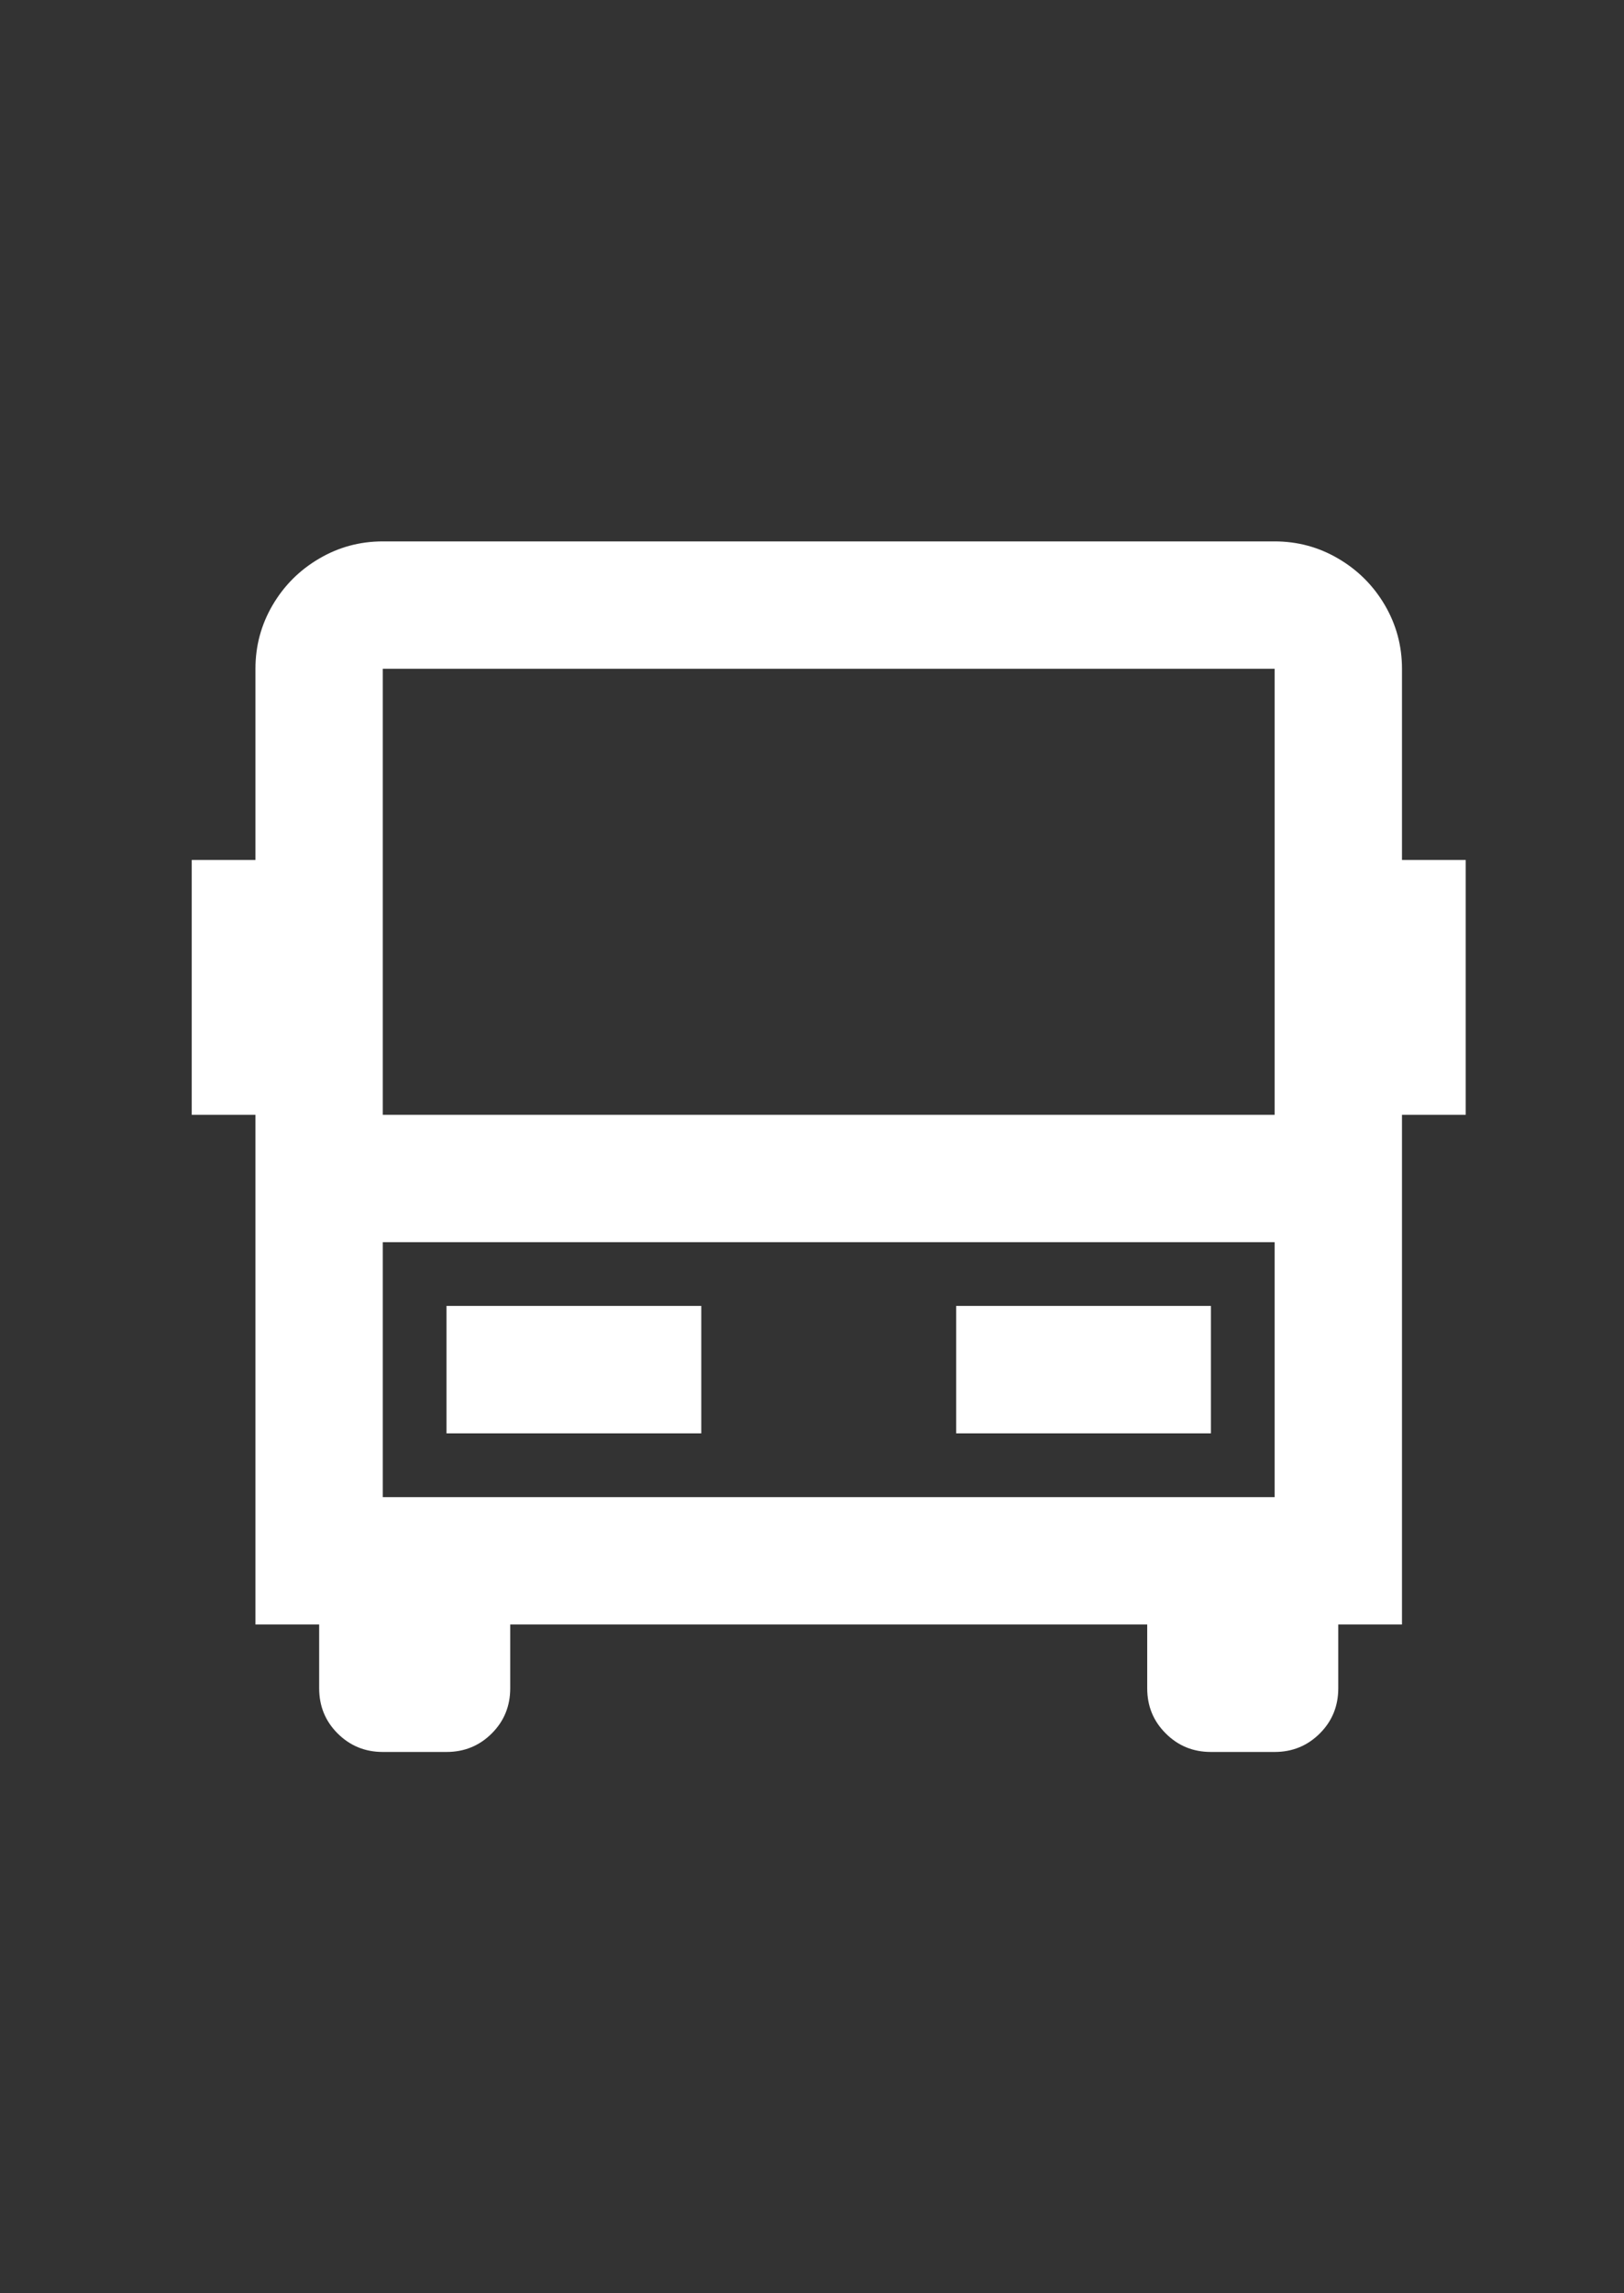 <svg width="17" height="24" viewBox="0 0 17 24" fill="none" xmlns="http://www.w3.org/2000/svg">
<rect x="0" y="0" width="17" height="24" fill="#333333" stroke="none"/>
<path d="M12.009 17.001H5.341V17.668C5.341 17.855 5.277 18.012 5.148 18.141C5.019 18.27 4.861 18.335 4.674 18.335H4.007C3.821 18.335 3.663 18.27 3.534 18.141C3.405 18.012 3.341 17.855 3.341 17.668V17.001H2.674V11.667H2.007V9H2.674V6.999C2.674 6.759 2.734 6.537 2.854 6.332C2.974 6.128 3.136 5.966 3.341 5.846C3.545 5.726 3.767 5.666 4.007 5.666H13.343C13.583 5.666 13.805 5.726 14.009 5.846C14.214 5.966 14.376 6.128 14.496 6.332C14.616 6.537 14.676 6.759 14.676 6.999V9H15.343V11.667H14.676V17.001H14.009V17.668C14.009 17.855 13.945 18.012 13.816 18.141C13.687 18.27 13.529 18.335 13.343 18.335H12.676C12.489 18.335 12.331 18.27 12.203 18.141C12.073 18.012 12.009 17.855 12.009 17.668V17.001ZM13.343 11.667V6.999H4.007V11.667H13.343ZM13.343 13H4.007V15.668H13.343V13ZM4.674 13.667H7.341V15.001H4.674V13.667ZM10.009 13.667H12.676V15.001H10.009V13.667Z" fill="white"/>
</svg>
